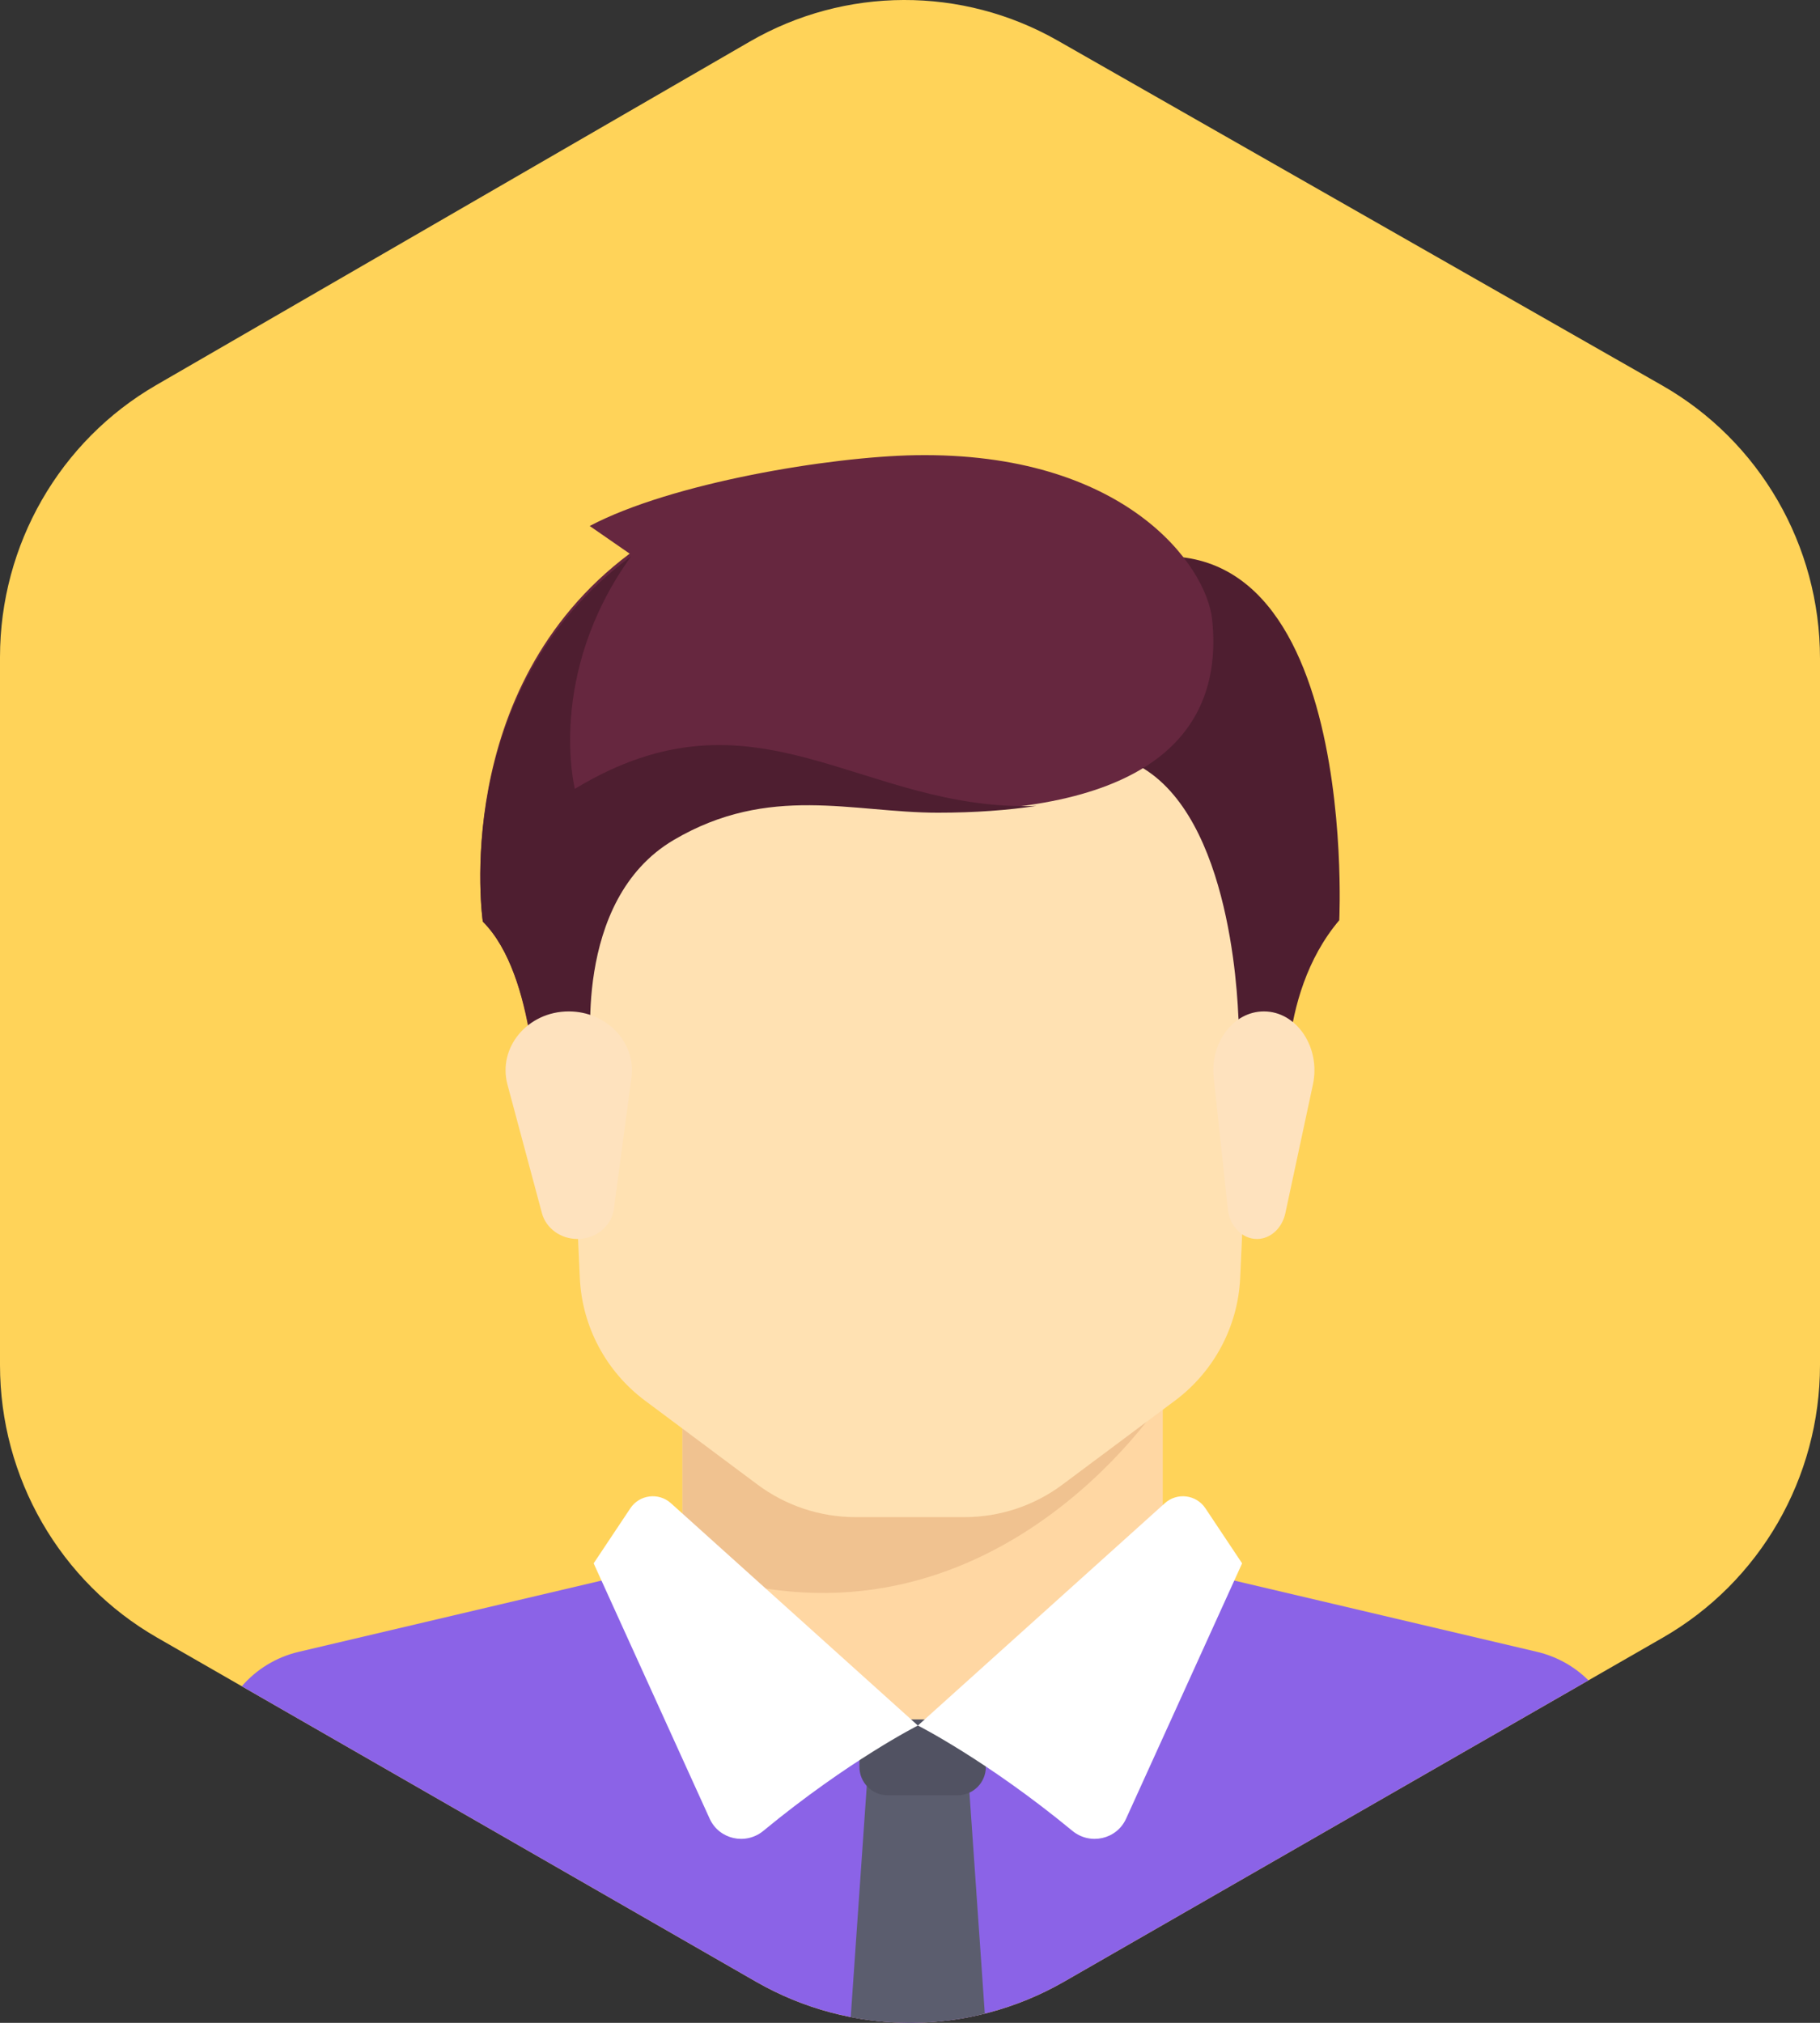 <svg width="72" height="80" viewBox="0 0 72 80" fill="none" xmlns="http://www.w3.org/2000/svg">
<rect x="0" y="0" width="72" height="80" fill="#333333" stroke="none"/>
<path d="M0 25.99C0 21.546 2.358 17.441 6.181 15.229L29.66 1.646C33.431 -0.535 38.063 -0.55 41.847 1.608L65.753 15.242C69.613 17.444 72 21.569 72 26.041V53.985C72 58.442 69.628 62.557 65.785 64.764L42.093 78.373C38.316 80.542 33.684 80.542 29.907 78.373L6.214 64.764C2.372 62.557 0 58.442 0 53.985V25.99Z" fill="#FFD359"/>
<path d="M46 61.467V54H27V61.467L36.5 70L46 61.467Z" fill="#FFD7A3"/>
<path fill-rule="evenodd" clip-rule="evenodd" d="M35.938 80C33.856 79.989 31.777 79.447 29.907 78.373L9.565 66.689C10.139 66.028 10.916 65.54 11.816 65.328L25.043 62.216C25.419 62.128 25.75 61.941 26.016 61.69L36.311 68.242L47.024 61.993C47.196 62.089 47.38 62.169 47.58 62.216L60.807 65.328C61.598 65.514 62.294 65.913 62.84 66.456L42.093 78.373C40.223 79.447 38.144 79.989 36.062 80H35.938Z" fill="#8B63E7"/>
<path d="M27 54V61.961C38.967 66.364 46 55.344 46 55.344V54H27V54Z" fill="#F0C290"/>
<path d="M22 30L22.938 50.541C23.026 52.46 23.972 54.239 25.516 55.392L29.969 58.714C31.088 59.549 32.448 60 33.846 60H38.154C39.552 60 40.912 59.549 42.031 58.714L46.484 55.392C48.028 54.239 48.974 52.46 49.062 50.541L50 30C50 30 22 30 22 30Z" fill="#FFE1B2"/>
<path fill-rule="evenodd" clip-rule="evenodd" d="M35.914 80C35.157 79.994 34.401 79.919 33.655 79.773L34.307 70.379H38.316L38.959 79.636C38.016 79.872 37.051 79.993 36.086 80H35.914Z" fill="#5B5D6E"/>
<path d="M39 68H34V69.882C34 70.499 34.501 71 35.118 71H37.882C38.499 71 39 70.499 39 69.882V68H39Z" fill="#515262"/>
<path d="M26.541 59.449L36.312 68.242C36.312 68.242 33.575 69.623 30.199 72.407C29.502 72.981 28.449 72.749 28.075 71.927L23.485 61.828L24.937 59.65C25.298 59.108 26.057 59.013 26.541 59.449Z" fill="white"/>
<path d="M46.082 59.449L36.312 68.242C36.312 68.242 39.048 69.623 42.424 72.407C43.121 72.981 44.175 72.749 44.548 71.927L49.138 61.828L47.686 59.65C47.325 59.108 46.566 59.013 46.082 59.449Z" fill="white"/>
<path d="M43 22.675L43.948 29.874C48.276 30.804 48.899 38.102 48.989 40.186C49.005 40.564 49.118 40.929 49.309 41.248L50.96 44C50.96 44 50.395 39.45 52.982 36.394C52.983 36.394 53.871 18.328 43 22.675Z" fill="#4E1E30"/>
<path d="M51.939 42.895L50.85 47.976C50.721 48.578 50.257 49 49.724 49C49.139 49 48.646 48.492 48.573 47.815L48.016 42.619C47.867 41.228 48.797 40 49.999 40H50C51.3 40 52.255 41.425 51.939 42.895Z" fill="#FEE2BE"/>
<path d="M23.329 20.802L24.91 21.896C17.763 27.244 19.099 36.418 19.099 36.418C21.236 38.584 21.236 44 21.236 44L23.374 41.834C23.374 41.834 22.549 35.576 26.58 33.168C30.32 30.934 33.593 32.085 36.932 32.085C45.883 32.085 48.387 28.666 47.953 24.503C47.728 22.348 44.479 17.861 36.198 18.003C32.856 18.061 26.58 19.087 23.329 20.802Z" fill="#66273F"/>
<path d="M22.742 31.198C22.742 31.198 21.596 26.683 24.968 22C17.751 27.323 19.1 36.453 19.1 36.453C21.258 38.609 21.258 44 21.258 44L23.416 41.844C23.416 41.844 22.584 35.615 26.654 33.219C30.431 30.995 33.736 32.141 37.108 32.141C38.578 32.141 39.859 32.043 41 31.874C34.04 32.107 29.937 26.84 22.742 31.198Z" fill="#4E1E30"/>
<path d="M20.076 42.895L21.438 47.976C21.599 48.578 22.179 49 22.845 49C23.576 49 24.193 48.492 24.284 47.815L24.98 42.619C25.167 41.228 24.004 40 22.501 40H22.5C20.874 40 19.682 41.425 20.076 42.895Z" fill="#FEE2BE"/>
</svg>

